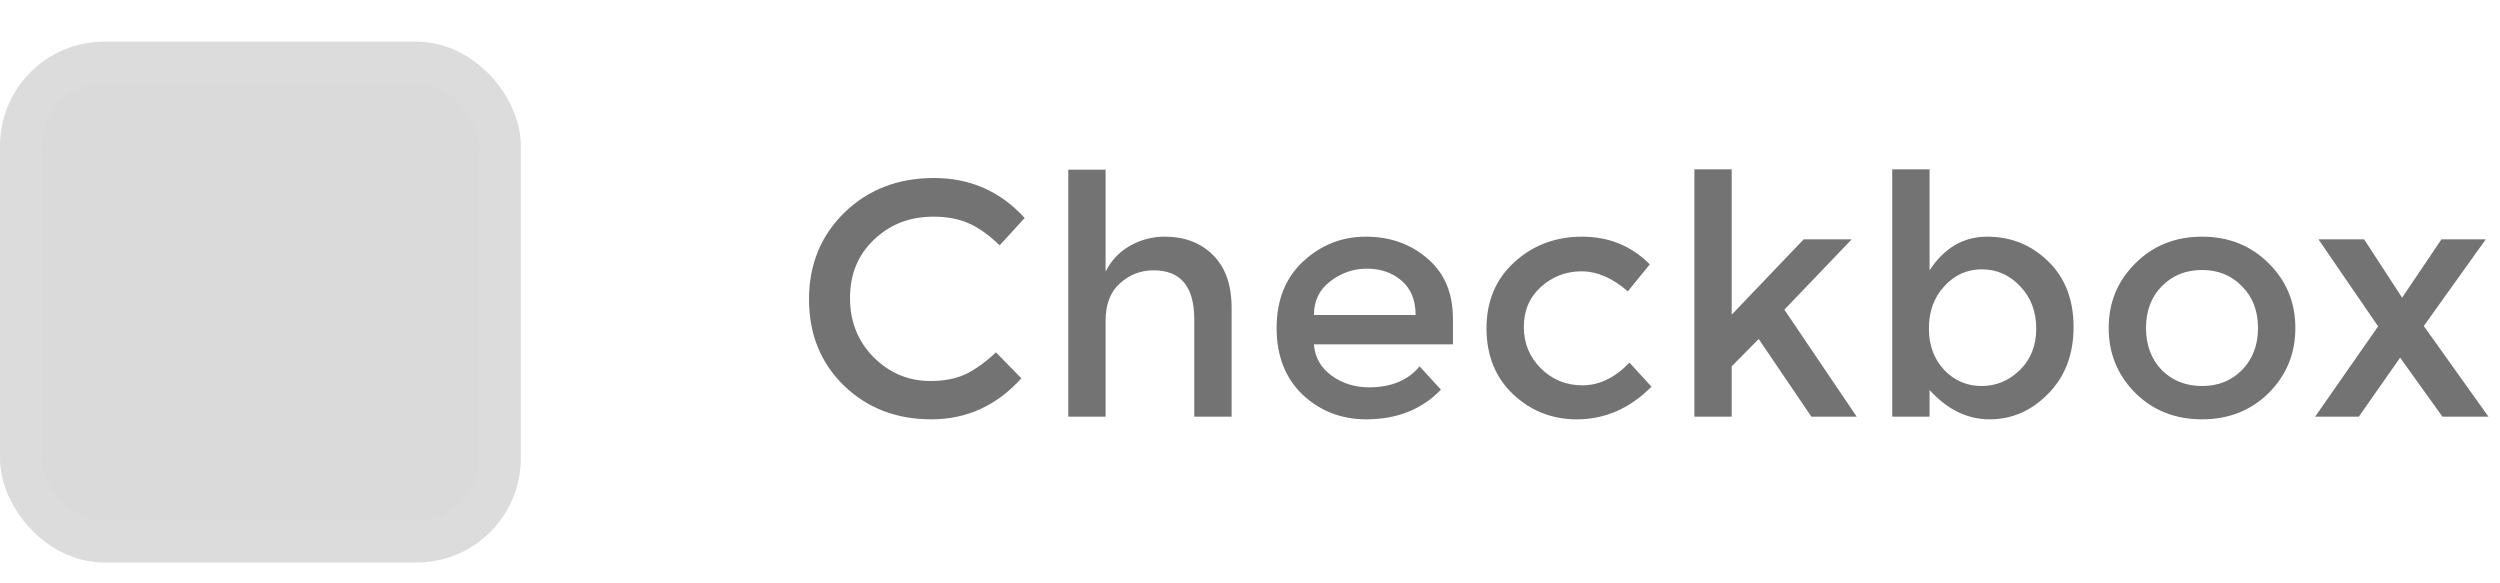 <svg width="120" height="28" viewBox="0 0 120 28" fill="none" xmlns="http://www.w3.org/2000/svg">
<rect x="1" y="3" width="23" height="23" rx="4" fill="#DADADA"/>
<rect x="1" y="3" width="23" height="23" rx="4" stroke="#DCDCDC" stroke-width="2"/>
<path d="M44.656 18.288C45.307 18.288 45.867 18.181 46.336 17.968C46.805 17.744 47.296 17.392 47.808 16.912L49.024 18.16C47.84 19.472 46.4 20.128 44.704 20.128C43.019 20.128 41.616 19.584 40.496 18.496C39.387 17.408 38.832 16.032 38.832 14.368C38.832 12.704 39.397 11.317 40.528 10.208C41.669 9.099 43.104 8.544 44.832 8.544C46.571 8.544 48.021 9.184 49.184 10.464L47.984 11.776C47.451 11.264 46.944 10.907 46.464 10.704C45.995 10.501 45.44 10.4 44.8 10.4C43.669 10.4 42.72 10.768 41.952 11.504C41.184 12.229 40.8 13.163 40.8 14.304C40.8 15.435 41.179 16.384 41.936 17.152C42.704 17.909 43.611 18.288 44.656 18.288ZM53.069 15.392V20H51.277V8.144H53.069V13.04C53.325 12.517 53.709 12.107 54.221 11.808C54.744 11.509 55.304 11.36 55.901 11.36C56.861 11.36 57.635 11.653 58.221 12.24C58.819 12.827 59.117 13.675 59.117 14.784V20H57.325V15.328C57.325 13.76 56.675 12.976 55.373 12.976C54.755 12.976 54.216 13.184 53.757 13.6C53.299 14.005 53.069 14.603 53.069 15.392ZM69.741 16.528H63.069C63.112 17.147 63.394 17.648 63.917 18.032C64.44 18.405 65.037 18.592 65.709 18.592C66.776 18.592 67.586 18.256 68.141 17.584L69.165 18.704C68.248 19.653 67.053 20.128 65.581 20.128C64.386 20.128 63.368 19.733 62.525 18.944C61.693 18.144 61.277 17.077 61.277 15.744C61.277 14.4 61.704 13.333 62.557 12.544C63.41 11.755 64.413 11.36 65.565 11.36C66.728 11.36 67.714 11.712 68.525 12.416C69.336 13.109 69.741 14.069 69.741 15.296V16.528ZM63.069 15.12H67.949C67.949 14.405 67.725 13.856 67.277 13.472C66.829 13.088 66.274 12.896 65.613 12.896C64.962 12.896 64.376 13.099 63.853 13.504C63.33 13.899 63.069 14.437 63.069 15.12ZM75.688 20.128C74.504 20.128 73.485 19.728 72.632 18.928C71.778 18.117 71.352 17.061 71.352 15.76C71.352 14.459 71.794 13.403 72.68 12.592C73.576 11.771 74.664 11.36 75.944 11.36C77.224 11.36 78.306 11.803 79.192 12.688L78.136 13.984C77.4 13.344 76.658 13.024 75.912 13.024C75.165 13.024 74.514 13.275 73.96 13.776C73.416 14.267 73.144 14.907 73.144 15.696C73.144 16.475 73.416 17.136 73.96 17.68C74.504 18.224 75.17 18.496 75.96 18.496C76.76 18.496 77.512 18.133 78.216 17.408L79.272 18.56C78.237 19.605 77.042 20.128 75.688 20.128ZM83.122 20H81.33V8.128H83.122V15.104L86.578 11.488H88.882L85.65 14.864L89.122 20H86.946L84.418 16.272L83.122 17.584V20ZM95.387 11.36C96.529 11.36 97.505 11.755 98.315 12.544C99.126 13.333 99.531 14.384 99.531 15.696C99.531 17.008 99.126 18.075 98.315 18.896C97.515 19.717 96.577 20.128 95.499 20.128C94.433 20.128 93.473 19.659 92.619 18.72V20H90.827V8.128H92.619V12.976C93.323 11.899 94.246 11.36 95.387 11.36ZM92.587 15.76C92.587 16.571 92.833 17.237 93.323 17.76C93.814 18.272 94.411 18.528 95.115 18.528C95.819 18.528 96.433 18.272 96.955 17.76C97.478 17.248 97.739 16.587 97.739 15.776C97.739 14.955 97.483 14.277 96.971 13.744C96.459 13.2 95.846 12.928 95.131 12.928C94.417 12.928 93.814 13.2 93.323 13.744C92.833 14.277 92.587 14.949 92.587 15.76ZM103.761 17.76C104.273 18.272 104.919 18.528 105.697 18.528C106.476 18.528 107.116 18.272 107.617 17.76C108.129 17.237 108.385 16.565 108.385 15.744C108.385 14.923 108.129 14.256 107.617 13.744C107.116 13.221 106.476 12.96 105.697 12.96C104.919 12.96 104.273 13.221 103.761 13.744C103.26 14.256 103.009 14.923 103.009 15.744C103.009 16.565 103.26 17.237 103.761 17.76ZM108.897 18.864C108.044 19.707 106.977 20.128 105.697 20.128C104.417 20.128 103.351 19.707 102.497 18.864C101.644 18.011 101.217 16.971 101.217 15.744C101.217 14.517 101.644 13.483 102.497 12.64C103.351 11.787 104.417 11.36 105.697 11.36C106.977 11.36 108.044 11.787 108.897 12.64C109.751 13.483 110.177 14.517 110.177 15.744C110.177 16.971 109.751 18.011 108.897 18.864ZM113.478 11.488L115.302 14.288L117.19 11.488H119.318L116.342 15.648L119.446 20H117.238L115.206 17.168L113.222 20H111.126L114.15 15.664L111.286 11.488H113.478Z" fill="#737373"/>
</svg>
